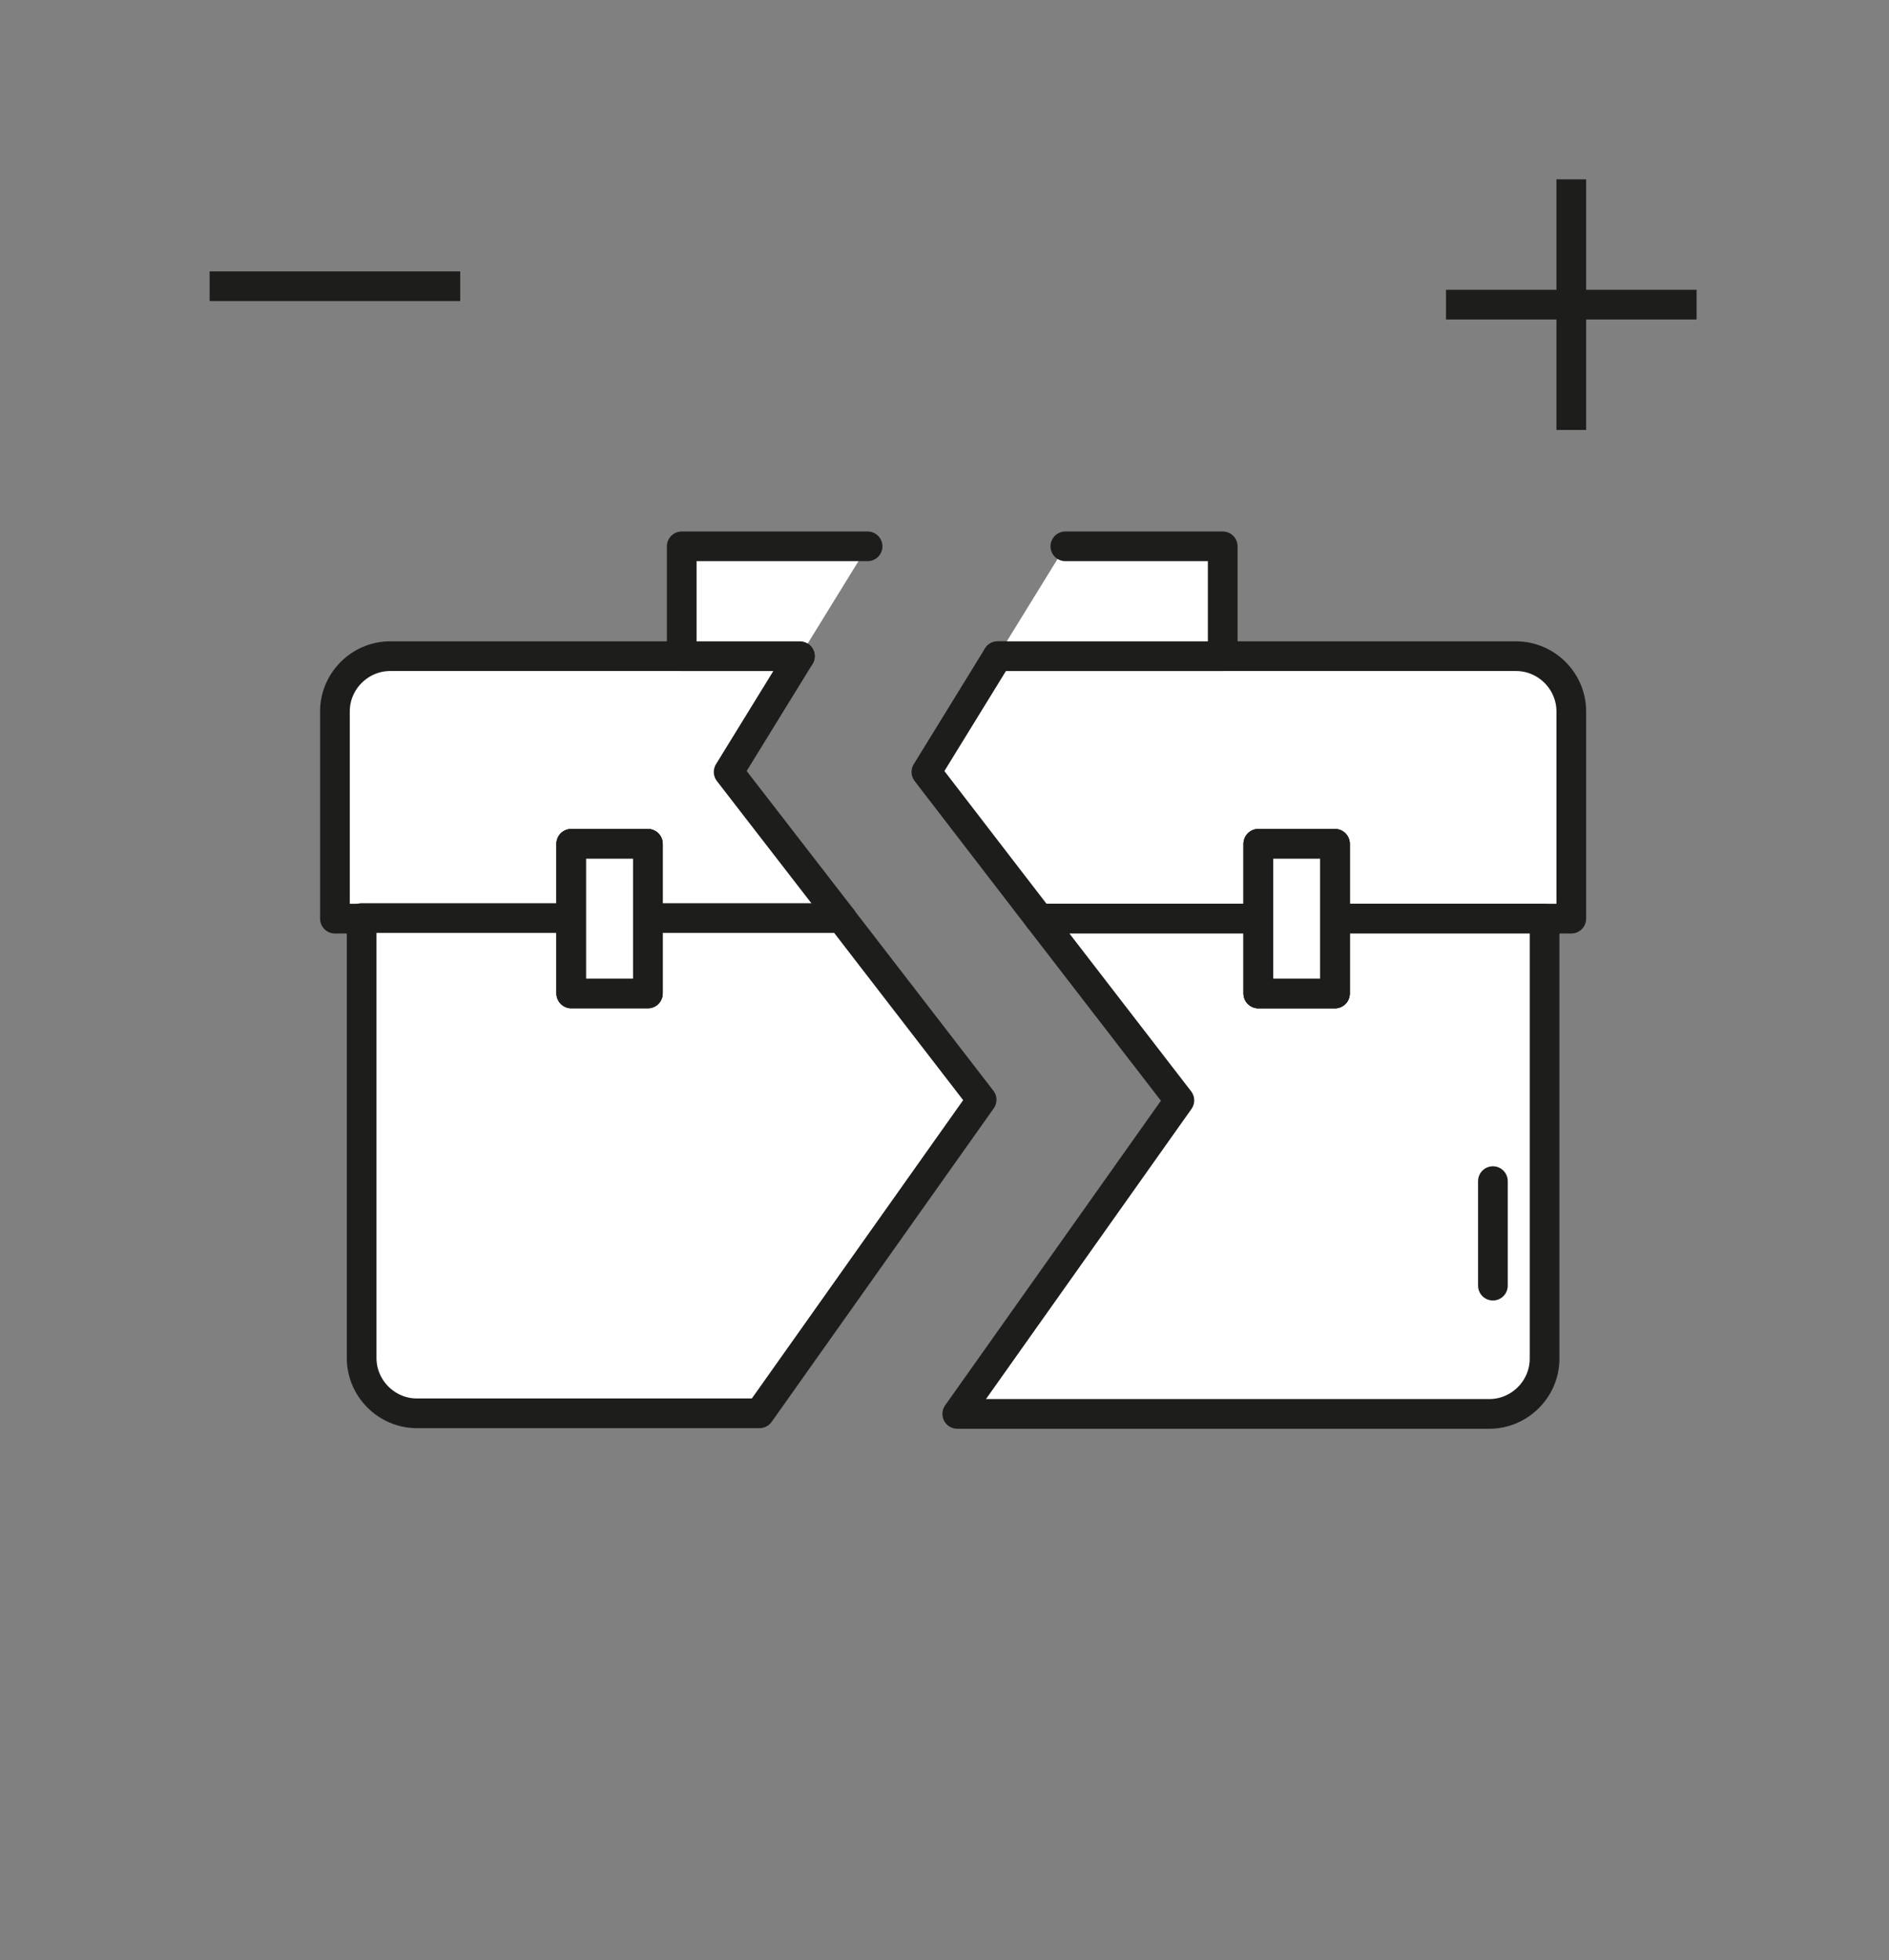 <?xml version="1.0" encoding="utf-8"?>
<!-- Generator: Adobe Illustrator 25.2.2, SVG Export Plug-In . SVG Version: 6.00 Build 0)  -->
<svg version="1.1" id="Calque_1" xmlns="http://www.w3.org/2000/svg" xmlns:xlink="http://www.w3.org/1999/xlink" x="0px" y="0px"
	 viewBox="0 0 318.1 330.1" style="enable-background:new 0 0 318.1 330.1;" xml:space="preserve">
<rect x="0" y="0" width="318.1" height="330.1" fill="#808080" stroke="none"/>
<style type="text/css">
	.st0{fill:#FFFFFF;stroke:#1D1D1B;stroke-width:5;stroke-linecap:round;stroke-linejoin:round;}
	.st1{fill:#FFFFFF;stroke:#1D1D1B;stroke-width:5;stroke-miterlimit:10;}
</style>
<path class="st0" d="M109.1,154.7v-12.6H96.2v12.6H56.4v-34.9c0-5.1,4.2-9.3,9.3-9.3h69l-12,19.5l19.1,24.7H109.1z"/>
<rect x="96.2" y="142.1" class="st0" width="12.9" height="12.6"/>
<path class="st0" d="M264.6,119.8v34.9h-39.8v-12.6h-12.9v12.6H175L156,130l12-19.5h87.3C260.4,110.5,264.6,114.7,264.6,119.8z"/>
<rect x="211.9" y="142.1" class="st0" width="12.9" height="12.6"/>
<path class="st0" d="M260.1,154.7v74.1c0,5.1-4.2,9.3-9.3,9.3h-89.6l37.4-52.8L175,154.7h36.9v12.6h12.9v-12.6H260.1z"/>
<path class="st0" d="M165.3,185.2l-37.4,52.8H70.2c-5.1,0-9.3-4.2-9.3-9.3v-74.1h35.3v12.6h12.9v-12.6h32.6L165.3,185.2z"/>
<rect x="96.2" y="154.7" class="st0" width="12.9" height="12.6"/>
<rect x="211.9" y="154.7" class="st0" width="12.9" height="12.6"/>
<polyline class="st0" points="134.7,110.5 114.8,110.5 114.8,92 146.1,92 "/>
<polyline class="st0" points="179.4,92 205.9,92 205.9,110.5 168,110.5 "/>
<rect x="96.2" y="142.1" class="st0" width="12.9" height="25.2"/>
<rect x="211.9" y="142.1" class="st0" width="12.9" height="25.2"/>
<line class="st0" x1="251.4" y1="198.9" x2="251.4" y2="216.5"/>
<line class="st1" x1="35.3" y1="48.2" x2="77.5" y2="48.2"/>
<line class="st1" x1="243.5" y1="51.3" x2="285.7" y2="51.3"/>
<line class="st1" x1="264.6" y1="30.2" x2="264.6" y2="72.4"/>
</svg>
